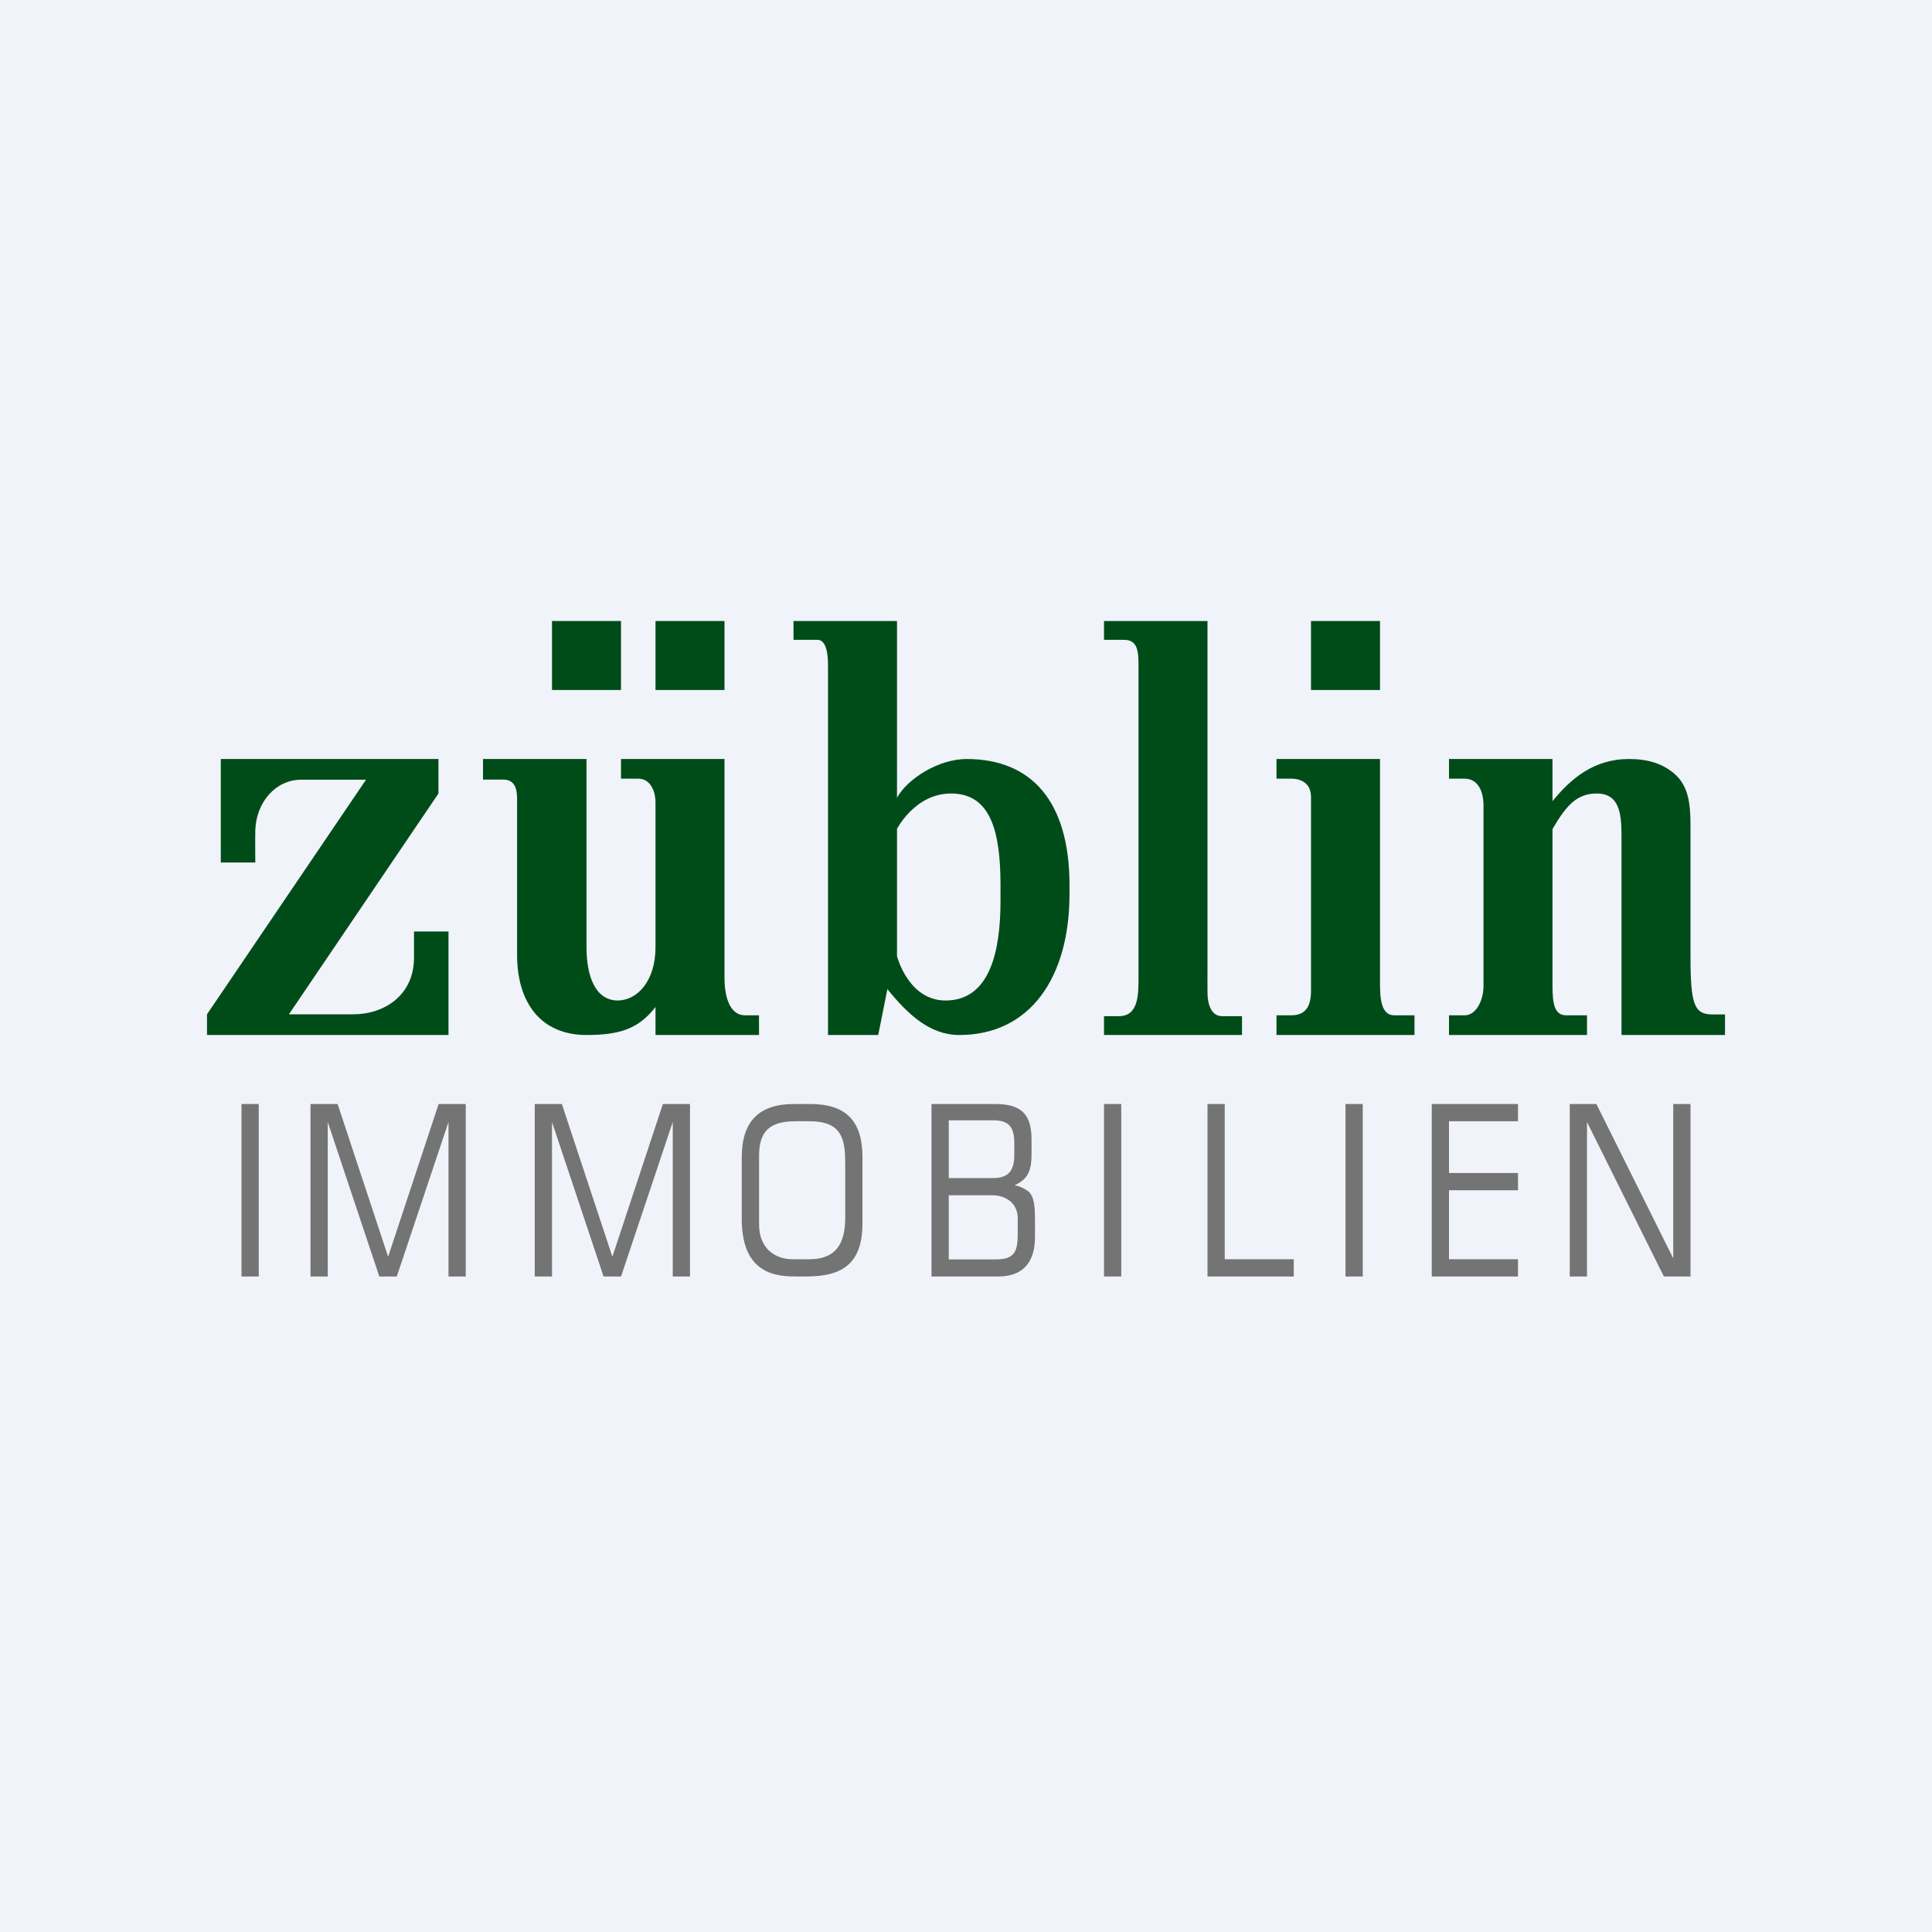 <!-- by TradeStack --><svg viewBox="0 0 56 56" fill="none" xmlns="http://www.w3.org/2000/svg">
<rect width="56" height="56" fill="#F0F3FA"/>
<path fill-rule="evenodd" clip-rule="evenodd" d="M20.94 18H19V20H21V18H20.94Z" fill="#004C19"/>
<path fill-rule="evenodd" clip-rule="evenodd" d="M17.944 18H16V20H18V18H17.944Z" fill="#004C19"/>
<path fill-rule="evenodd" clip-rule="evenodd" d="M39.944 18H38V20H40V18H39.944Z" fill="#004C19"/>
<path fill-rule="evenodd" clip-rule="evenodd" d="M6.4 22V25H7.4C7.4 25 7.394 24.254 7.4 24.072C7.425 23.25 7.99 22.6 8.734 22.6C9.067 22.6 10.609 22.6 10.609 22.6L6 29.4V30H13V27H12C12 27 12 27.46 12 27.754C12 28.869 11.116 29.4 10.243 29.4C9.505 29.4 8.375 29.4 8.375 29.4L12.709 23V22H6.4Z" fill="#004C19"/>
<path fill-rule="evenodd" clip-rule="evenodd" d="M28.016 22C27.216 22 26.312 22.56 26 23.122V18H23V18.546C23 18.546 23.359 18.546 23.698 18.546C23.956 18.546 24 18.982 24 19.264C24 22.974 24 30 24 30H25.456L25.721 28.671C26.306 29.388 26.94 30 27.806 30C29.86 30 31 28.332 31 25.916V25.656C31 23.219 29.891 22 28.016 22ZM29 26.115C29 25.936 29 25.835 29 25.656C29 24.073 28.703 23 27.566 23C26.52 23 26 24.027 26 24.027V26.629V27.716C26 27.716 26.328 29 27.406 29C28.7 29 29 27.558 29 26.115Z" fill="#004C19"/>
<path fill-rule="evenodd" clip-rule="evenodd" d="M32 18V18.546C32 18.546 32.364 18.546 32.583 18.546C32.946 18.546 33 18.828 33 19.25C33 19.601 33 20.013 33 20.013V27.987C33 27.987 33 28.209 33 28.352C33 28.817 33.001 29.454 32.438 29.454C32.219 29.454 32 29.454 32 29.454V30H36V29.454C36 29.454 35.705 29.454 35.422 29.454C35.084 29.454 35 29.053 35 28.773C35 28.511 34.997 28.249 35 27.987V18H32Z" fill="#004C19"/>
<path fill-rule="evenodd" clip-rule="evenodd" d="M37 22V22.571C37 22.571 37.204 22.571 37.429 22.571C37.754 22.571 38 22.738 38 23.098C38 23.494 38 23.937 38 23.937V28.066C38 28.066 38 28.577 38 28.719C38 29.16 37.852 29.429 37.429 29.429C37.195 29.429 37 29.429 37 29.429V30H41V29.429C41 29.429 40.828 29.429 40.414 29.429C40 29.429 40 28.858 40 28.417C40 28.277 40 28.066 40 28.066V22H37Z" fill="#004C19"/>
<path fill-rule="evenodd" clip-rule="evenodd" d="M45 23.222V22H42V22.571C42 22.571 42.222 22.571 42.456 22.571C42.779 22.571 43 22.844 43 23.359C43 24.845 43 27.137 43 28.581C43 28.985 42.792 29.429 42.456 29.429C42.26 29.429 42 29.429 42 29.429V30H46V29.429C46 29.429 45.605 29.429 45.391 29.429C45.055 29.429 45 29.078 45 28.581C45 28.084 45 25.604 45 24.031C45.391 23.359 45.699 23 46.281 23C47 23 47 23.698 47 24.344C47 26.633 47 30 47 30H50V29.404C50 29.404 49.842 29.404 49.639 29.404C49.111 29.404 49 29.125 49 27.719C49 26.312 49 25.672 49 24.138C49 23.535 49.016 22.893 48.591 22.481C48.206 22.109 47.711 22 47.219 22C46.194 22 45.531 22.571 45 23.222Z" fill="#004C19"/>
<path fill-rule="evenodd" clip-rule="evenodd" d="M18 22V22.571C18 22.571 18.287 22.571 18.507 22.571C18.831 22.571 19 22.9 19 23.266C19 24.675 19 26.171 19 27.452C19 28.434 18.476 28.995 17.906 29C17.236 28.995 17 28.261 17 27.452C17 25.255 17 22 17 22H14V22.597C14 22.597 14.349 22.597 14.591 22.597C14.918 22.597 14.988 22.866 14.988 23.141C14.988 24.438 14.988 26.426 14.988 27.677C14.988 29.072 15.684 30 16.998 30C17.94 30 18.507 29.83 19 29.188V30H22V29.429C22 29.429 21.795 29.429 21.597 29.429C21.111 29.429 21 28.796 21 28.355C21 25.938 21 22 21 22H18Z" fill="#004C19"/>
<path fill-rule="evenodd" clip-rule="evenodd" d="M7 32H7.5V37H7V32Z" fill="#747474"/>
<path fill-rule="evenodd" clip-rule="evenodd" d="M32 32H32.5V37H32V32Z" fill="#747474"/>
<path fill-rule="evenodd" clip-rule="evenodd" d="M39 32H39.5V37H39V32Z" fill="#747474"/>
<path fill-rule="evenodd" clip-rule="evenodd" d="M9 32H9.786L11.245 36.412H11.255L12.714 32H13.5V37H13V32.523L11.501 37H10.995L9.5 32.523V37H9V32Z" fill="#747474"/>
<path fill-rule="evenodd" clip-rule="evenodd" d="M15.5 32H16.286L17.745 36.412H17.755L19.214 32H20V37H19.5V32.523L18.001 37H17.495L16 32.523V37H15.5V32Z" fill="#747474"/>
<path fill-rule="evenodd" clip-rule="evenodd" d="M23.129 37C23.225 37 23.279 37 23.375 37C24.437 37 24.999 36.609 24.999 35.456C24.999 34.708 24.999 34.289 24.999 33.541C24.999 32.486 24.517 32 23.483 32C23.301 32 23.198 32 23.015 32C22.002 32 21.5 32.5 21.5 33.55C21.5 34.246 21.5 34.648 21.5 35.332C21.5 36.993 22.577 37 23.129 37ZM24.499 35.302C24.499 36.039 24.234 36.5 23.462 36.5C23.307 36.504 23.138 36.5 22.983 36.5C22.405 36.5 22.002 36.13 22.002 35.493C22.002 34.711 22.002 34.297 22.002 33.513C22.002 32.825 22.267 32.5 23.065 32.5C23.143 32.5 23.462 32.5 23.462 32.5C24.373 32.5 24.499 32.977 24.499 33.704V35.302Z" fill="#747474"/>
<path fill-rule="evenodd" clip-rule="evenodd" d="M27 37C27 37 28.178 37 28.933 37C29.724 37 30 36.504 30 35.853C30 35.749 30 35.557 30 35.453C30 35.039 29.999 34.654 29.773 34.508C29.548 34.362 29.423 34.363 29.423 34.363V34.35C29.518 34.303 29.607 34.251 29.684 34.176C29.917 33.949 29.9 33.596 29.9 33.294C29.9 32.992 29.9 33.031 29.9 33.031C29.9 32.324 29.627 32 28.851 32C28.128 32 27 32 27 32V37ZM27.5 32.473C27.5 32.473 28.239 32.473 28.793 32.473C29.212 32.473 29.4 32.637 29.4 33.126C29.4 33.233 29.4 33.385 29.4 33.492C29.4 33.951 29.205 34.147 28.793 34.147C28.381 34.147 27.5 34.147 27.5 34.147V32.473ZM27.5 34.645C27.5 34.645 28.265 34.645 28.756 34.645C29.131 34.645 29.5 34.854 29.5 35.32C29.5 35.494 29.5 35.582 29.5 35.73C29.5 36.23 29.442 36.504 28.879 36.504C28.34 36.504 27.5 36.504 27.5 36.504V34.633V34.645Z" fill="#747474"/>
<path fill-rule="evenodd" clip-rule="evenodd" d="M35 32H35.5V36.5H37.5V37H35V32Z" fill="#747474"/>
<path fill-rule="evenodd" clip-rule="evenodd" d="M41.5 32H44V32.5H42V34H44V34.5H42V36.5H44V37H41.5V32Z" fill="#747474"/>
<path fill-rule="evenodd" clip-rule="evenodd" d="M45.5 32H46.272L48.5 36.475V32H49V37H48.228L46 32.523V37H45.5V32Z" fill="#747474"/>
</svg>
